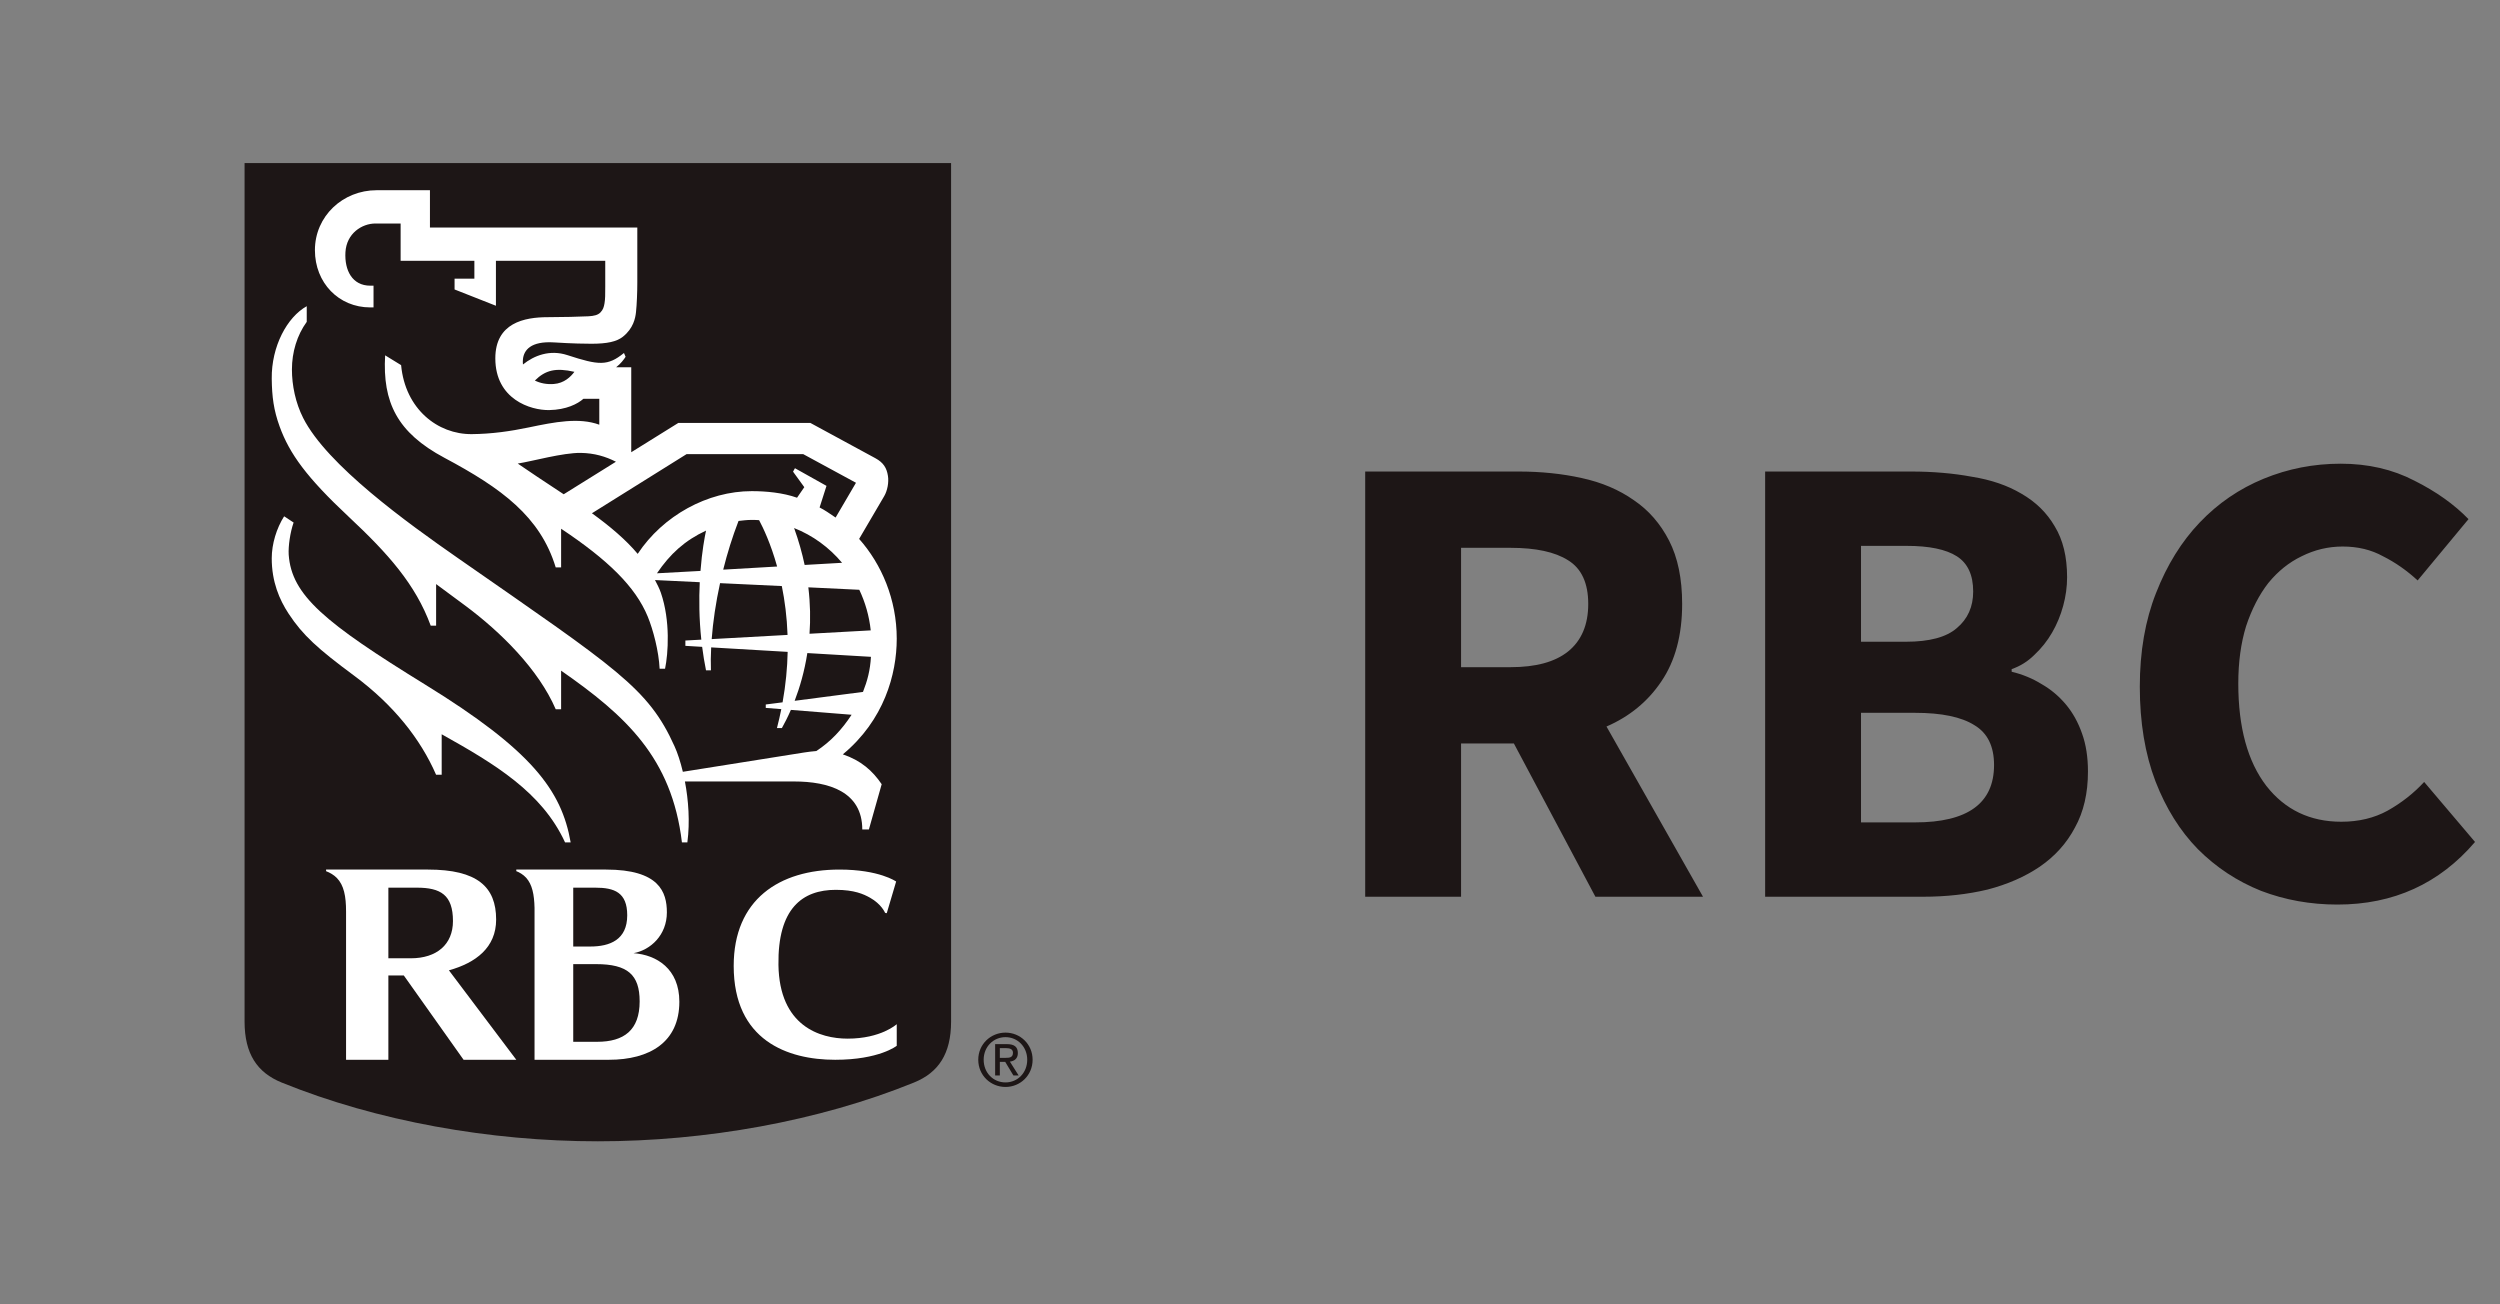 <svg width="92" height="48" viewBox="0 0 92 48" fill="none" xmlns="http://www.w3.org/2000/svg">
<rect x="0" y="0" width="92" height="48" fill="#808080" stroke="none"/>
<path d="M35 37.591C35 38.781 34.537 39.471 33.633 39.838C30.119 41.265 25.958 42 22 42C18.042 42 13.881 41.265 10.367 39.838C9.463 39.471 9 38.781 9 37.591V6H35V37.591Z" fill="#1D1616"/>
<path d="M15.648 25.194C11.949 22.914 10.728 21.906 10.624 20.41C10.606 20.106 10.676 19.595 10.805 19.229L10.456 19C10.177 19.438 10 20.016 10 20.546C10 21.41 10.28 22.064 10.623 22.586C11.143 23.376 11.69 23.872 13.036 24.868C14.487 25.943 15.477 27.198 16.048 28.511H16.254V27.021C18.216 28.119 19.944 29.153 20.794 31H21C20.667 29.086 19.571 27.61 15.648 25.194Z" fill="white"/>
<path d="M25.982 19.526C25.198 19.891 24.658 20.387 24.176 21.097L25.778 21.01C25.835 20.272 25.929 19.781 25.982 19.526ZM31.758 25.462C31.919 25.055 32.023 24.665 32.051 24.171L29.71 24.033C29.604 24.713 29.429 25.305 29.243 25.79L31.758 25.462ZM29.223 19.432C29.392 19.9 29.518 20.354 29.611 20.79L30.988 20.711C30.515 20.147 29.91 19.703 29.223 19.432ZM28.598 20.848C28.364 20.005 28.082 19.417 27.935 19.142C27.841 19.135 27.746 19.133 27.649 19.133C27.492 19.133 27.332 19.154 27.178 19.171C26.95 19.761 26.765 20.358 26.614 20.963L28.598 20.848ZM29.747 21.614C29.82 22.223 29.828 22.794 29.79 23.322L32.043 23.198C31.986 22.667 31.84 22.163 31.622 21.704L29.747 21.614ZM28.982 23.365C28.959 22.7 28.879 22.098 28.771 21.567L26.498 21.46C26.341 22.179 26.238 22.88 26.19 23.519L28.982 23.365ZM29.331 18.316L29.598 17.928L29.184 17.357L29.254 17.23L30.415 17.88L30.161 18.675C30.348 18.77 30.52 18.888 30.75 19.046L31.5 17.766L29.558 16.712H25.266L21.783 18.888C22.438 19.359 23.039 19.869 23.467 20.382C24.4 18.972 26.04 18.074 27.664 18.074C28.195 18.074 28.813 18.132 29.331 18.316ZM20.744 18.189L22.666 16.992C22.289 16.799 21.872 16.675 21.376 16.667C20.713 16.657 19.595 16.974 19.053 17.059C19.295 17.231 20.154 17.801 20.744 18.189ZM21.138 13.683C20.455 13.528 20.075 13.616 19.683 14.004C19.874 14.1 20.114 14.151 20.38 14.131C20.763 14.103 21.002 13.865 21.138 13.683ZM31.975 30.525H31.732C31.732 29.136 30.504 28.758 29.22 28.758H25.205C25.335 29.443 25.395 30.244 25.295 31H25.095C24.723 27.881 23.024 26.335 20.649 24.68V26.1H20.45C19.819 24.636 18.432 23.26 17.118 22.285H17.118C16.769 22.026 16.407 21.758 16.049 21.494V23.024H15.85C15.293 21.506 14.282 20.373 12.84 19.024C11.284 17.569 10.655 16.698 10.291 15.697C10.071 15.091 10.008 14.602 10 13.936C9.986 12.745 10.566 11.67 11.288 11.268V11.844C10.929 12.337 10.744 12.96 10.743 13.594C10.742 14.178 10.876 14.828 11.157 15.382C12.033 17.115 14.986 19.24 16.861 20.545C22.692 24.604 23.856 25.312 24.824 27.466C24.933 27.706 25.04 28.029 25.129 28.402C25.972 28.268 29.028 27.785 29.591 27.692C29.699 27.675 29.924 27.645 30.04 27.638C30.567 27.293 30.979 26.853 31.339 26.303L29.105 26.124C28.989 26.39 28.874 26.613 28.774 26.792H28.592C28.653 26.556 28.706 26.324 28.752 26.096L28.18 26.051V25.925L28.799 25.846C28.917 25.19 28.974 24.569 28.986 23.989L26.171 23.824C26.155 24.123 26.153 24.406 26.162 24.668H25.981C25.922 24.375 25.875 24.086 25.839 23.804L25.222 23.767V23.571L25.808 23.539C25.726 22.766 25.721 22.044 25.751 21.425L24.104 21.346C24.182 21.496 24.263 21.649 24.32 21.814C24.675 22.845 24.59 24.053 24.474 24.609H24.274C24.244 23.966 24.036 23.178 23.839 22.696C23.383 21.583 22.362 20.599 20.649 19.457V20.88H20.45C19.88 19.01 18.462 17.97 16.355 16.847C14.615 15.92 14.074 14.804 14.173 13.076L14.761 13.437C14.911 15.053 16.107 15.986 17.359 15.976C18.097 15.97 18.787 15.869 19.455 15.73C20.418 15.528 21.31 15.356 22.054 15.629V14.675H21.47C21.26 14.863 20.837 15.08 20.213 15.091C19.526 15.104 18.228 14.694 18.228 13.188C18.228 11.881 19.294 11.672 20.162 11.672C20.627 11.672 21.4 11.655 21.661 11.639C21.855 11.627 22.001 11.596 22.095 11.499C22.194 11.399 22.224 11.295 22.246 11.162C22.273 11 22.273 10.834 22.273 10.553V9.598H18.25V11.252L16.728 10.652V10.255H17.457V9.598H14.743V8.225H13.817C13.322 8.225 12.752 8.585 12.712 9.282C12.674 9.95 12.964 10.513 13.627 10.513H13.746V11.313H13.627C12.465 11.313 11.589 10.408 11.589 9.206C11.589 7.954 12.617 7 13.86 7H15.822V8.373H23.453V10.402C23.453 10.744 23.436 11.203 23.404 11.493C23.381 11.705 23.308 12.085 22.923 12.391C22.691 12.575 22.34 12.649 21.771 12.65C21.585 12.652 21.044 12.643 20.395 12.601C19.526 12.544 19.279 12.892 19.245 13.215C19.237 13.284 19.238 13.35 19.245 13.413C19.651 13.086 20.228 12.855 20.882 13.069C22.034 13.445 22.362 13.478 22.962 12.99L23.022 13.13C22.957 13.233 22.843 13.383 22.674 13.515H23.23V16.642L24.962 15.564H29.822C29.822 15.564 31.876 16.678 32.214 16.862C32.513 17.025 32.63 17.221 32.676 17.511C32.715 17.752 32.655 18.058 32.541 18.254C32.469 18.375 31.911 19.326 31.616 19.832C32.442 20.761 33 22.058 33 23.503C33 24.814 32.533 26.504 31.016 27.76C31.683 27.985 32.11 28.363 32.446 28.859L31.975 30.525Z" fill="white"/>
<path d="M21.977 38.338H21.095V35.48H21.937C23.095 35.48 23.539 35.87 23.539 36.851C23.539 37.912 22.959 38.338 21.977 38.338ZM21.907 32.666C22.607 32.666 23.082 32.838 23.082 33.683C23.082 34.584 22.446 34.832 21.72 34.832H21.095V32.666H21.907ZM23.315 35.077C23.942 34.961 24.541 34.41 24.541 33.577C24.541 32.825 24.258 32 22.302 32H19V32.059C19.101 32.094 19.258 32.185 19.362 32.301C19.586 32.549 19.66 32.919 19.671 33.411V39H22.406C23.911 39 25 38.351 25 36.864C25 35.654 24.168 35.14 23.315 35.077Z" fill="white"/>
<path d="M14.292 32.666H15.34C16.213 32.666 16.669 32.931 16.669 33.895C16.669 34.755 16.073 35.265 15.117 35.265H14.292V32.666ZM17.06 39H19L16.52 35.708C17.514 35.432 18.258 34.867 18.258 33.84C18.258 32.636 17.565 32 15.75 32H12V32.06C12.138 32.11 12.292 32.202 12.394 32.307C12.657 32.575 12.735 32.985 12.735 33.54V39H14.292V35.897H14.86L17.06 39Z" fill="white"/>
<path d="M32.014 33.034C32.438 33.272 32.566 33.583 32.568 33.586C32.588 33.609 32.634 33.602 32.634 33.602L32.978 32.44C32.978 32.44 32.361 32 30.89 32C28.665 32 27 33.112 27 35.546C27 38.288 28.983 39 30.733 39C32.361 39 33 38.485 33 38.485V37.69C33 37.69 32.425 38.222 31.192 38.222C30.174 38.222 28.68 37.761 28.647 35.507C28.617 33.425 29.532 32.746 30.758 32.746C31.441 32.746 31.782 32.905 32.014 33.034Z" fill="white"/>
<path d="M37.001 38.929C37.147 38.929 37.277 38.918 37.277 38.742C37.277 38.599 37.149 38.572 37.029 38.572H36.794V38.929H37.001ZM36.794 39.577H36.621V38.424H37.055C37.325 38.424 37.457 38.525 37.457 38.752C37.457 38.958 37.329 39.047 37.164 39.068L37.486 39.577H37.293L36.992 39.077H36.794V39.577ZM37.003 39.833C37.45 39.833 37.802 39.479 37.802 38.998C37.802 38.525 37.45 38.167 37.003 38.167C36.551 38.167 36.199 38.525 36.199 38.998C36.199 39.479 36.551 39.833 37.003 39.833ZM36 38.998C36 38.424 36.46 38 37.003 38C37.541 38 38 38.424 38 38.998C38 39.577 37.541 40 37.003 40C36.46 40 36 39.577 36 38.998Z" fill="#1D1616"/>
<path d="M50.239 33V17.352H55.879C56.711 17.352 57.487 17.432 58.207 17.592C58.943 17.752 59.583 18.024 60.127 18.408C60.671 18.776 61.103 19.272 61.423 19.896C61.743 20.52 61.903 21.296 61.903 22.224C61.903 23.376 61.647 24.328 61.135 25.08C60.639 25.816 59.967 26.368 59.119 26.736L62.671 33H58.711L55.711 27.36H53.767V33H50.239ZM53.767 24.552H55.591C56.519 24.552 57.223 24.36 57.703 23.976C58.199 23.576 58.447 22.992 58.447 22.224C58.447 21.456 58.199 20.92 57.703 20.616C57.223 20.312 56.519 20.16 55.591 20.16H53.767V24.552ZM64.957 33V17.352H70.309C71.125 17.352 71.877 17.416 72.565 17.544C73.269 17.656 73.877 17.864 74.389 18.168C74.917 18.472 75.325 18.872 75.613 19.368C75.917 19.864 76.069 20.488 76.069 21.24C76.069 21.592 76.021 21.944 75.925 22.296C75.829 22.648 75.693 22.976 75.517 23.28C75.341 23.584 75.125 23.856 74.869 24.096C74.629 24.336 74.349 24.512 74.029 24.624V24.72C74.429 24.816 74.797 24.968 75.133 25.176C75.469 25.368 75.765 25.616 76.021 25.92C76.277 26.224 76.477 26.584 76.621 27C76.765 27.4 76.837 27.864 76.837 28.392C76.837 29.192 76.677 29.88 76.357 30.456C76.053 31.032 75.621 31.512 75.061 31.896C74.517 32.264 73.877 32.544 73.141 32.736C72.405 32.912 71.613 33 70.765 33H64.957ZM68.485 23.616H70.141C71.005 23.616 71.629 23.448 72.013 23.112C72.413 22.776 72.613 22.328 72.613 21.768C72.613 21.16 72.413 20.728 72.013 20.472C71.613 20.216 70.997 20.088 70.165 20.088H68.485V23.616ZM68.485 30.264H70.477C72.413 30.264 73.381 29.56 73.381 28.152C73.381 27.464 73.141 26.976 72.661 26.688C72.181 26.384 71.453 26.232 70.477 26.232H68.485V30.264ZM86.017 33.288C85.025 33.288 84.089 33.12 83.209 32.784C82.329 32.432 81.553 31.92 80.881 31.248C80.225 30.576 79.705 29.744 79.321 28.752C78.937 27.744 78.745 26.584 78.745 25.272C78.745 23.976 78.945 22.824 79.345 21.816C79.745 20.792 80.281 19.928 80.953 19.224C81.625 18.52 82.409 17.984 83.305 17.616C84.201 17.248 85.145 17.064 86.137 17.064C87.145 17.064 88.049 17.272 88.849 17.688C89.649 18.088 90.313 18.56 90.841 19.104L88.969 21.36C88.569 20.992 88.145 20.696 87.697 20.472C87.265 20.232 86.769 20.112 86.209 20.112C85.681 20.112 85.177 20.232 84.697 20.472C84.233 20.696 83.825 21.024 83.473 21.456C83.137 21.888 82.865 22.416 82.657 23.04C82.465 23.664 82.369 24.368 82.369 25.152C82.369 26.768 82.713 28.024 83.401 28.92C84.089 29.8 85.009 30.24 86.161 30.24C86.801 30.24 87.369 30.104 87.865 29.832C88.377 29.544 88.825 29.192 89.209 28.776L91.081 30.984C89.769 32.52 88.081 33.288 86.017 33.288Z" fill="#1D1616"/>
</svg>
